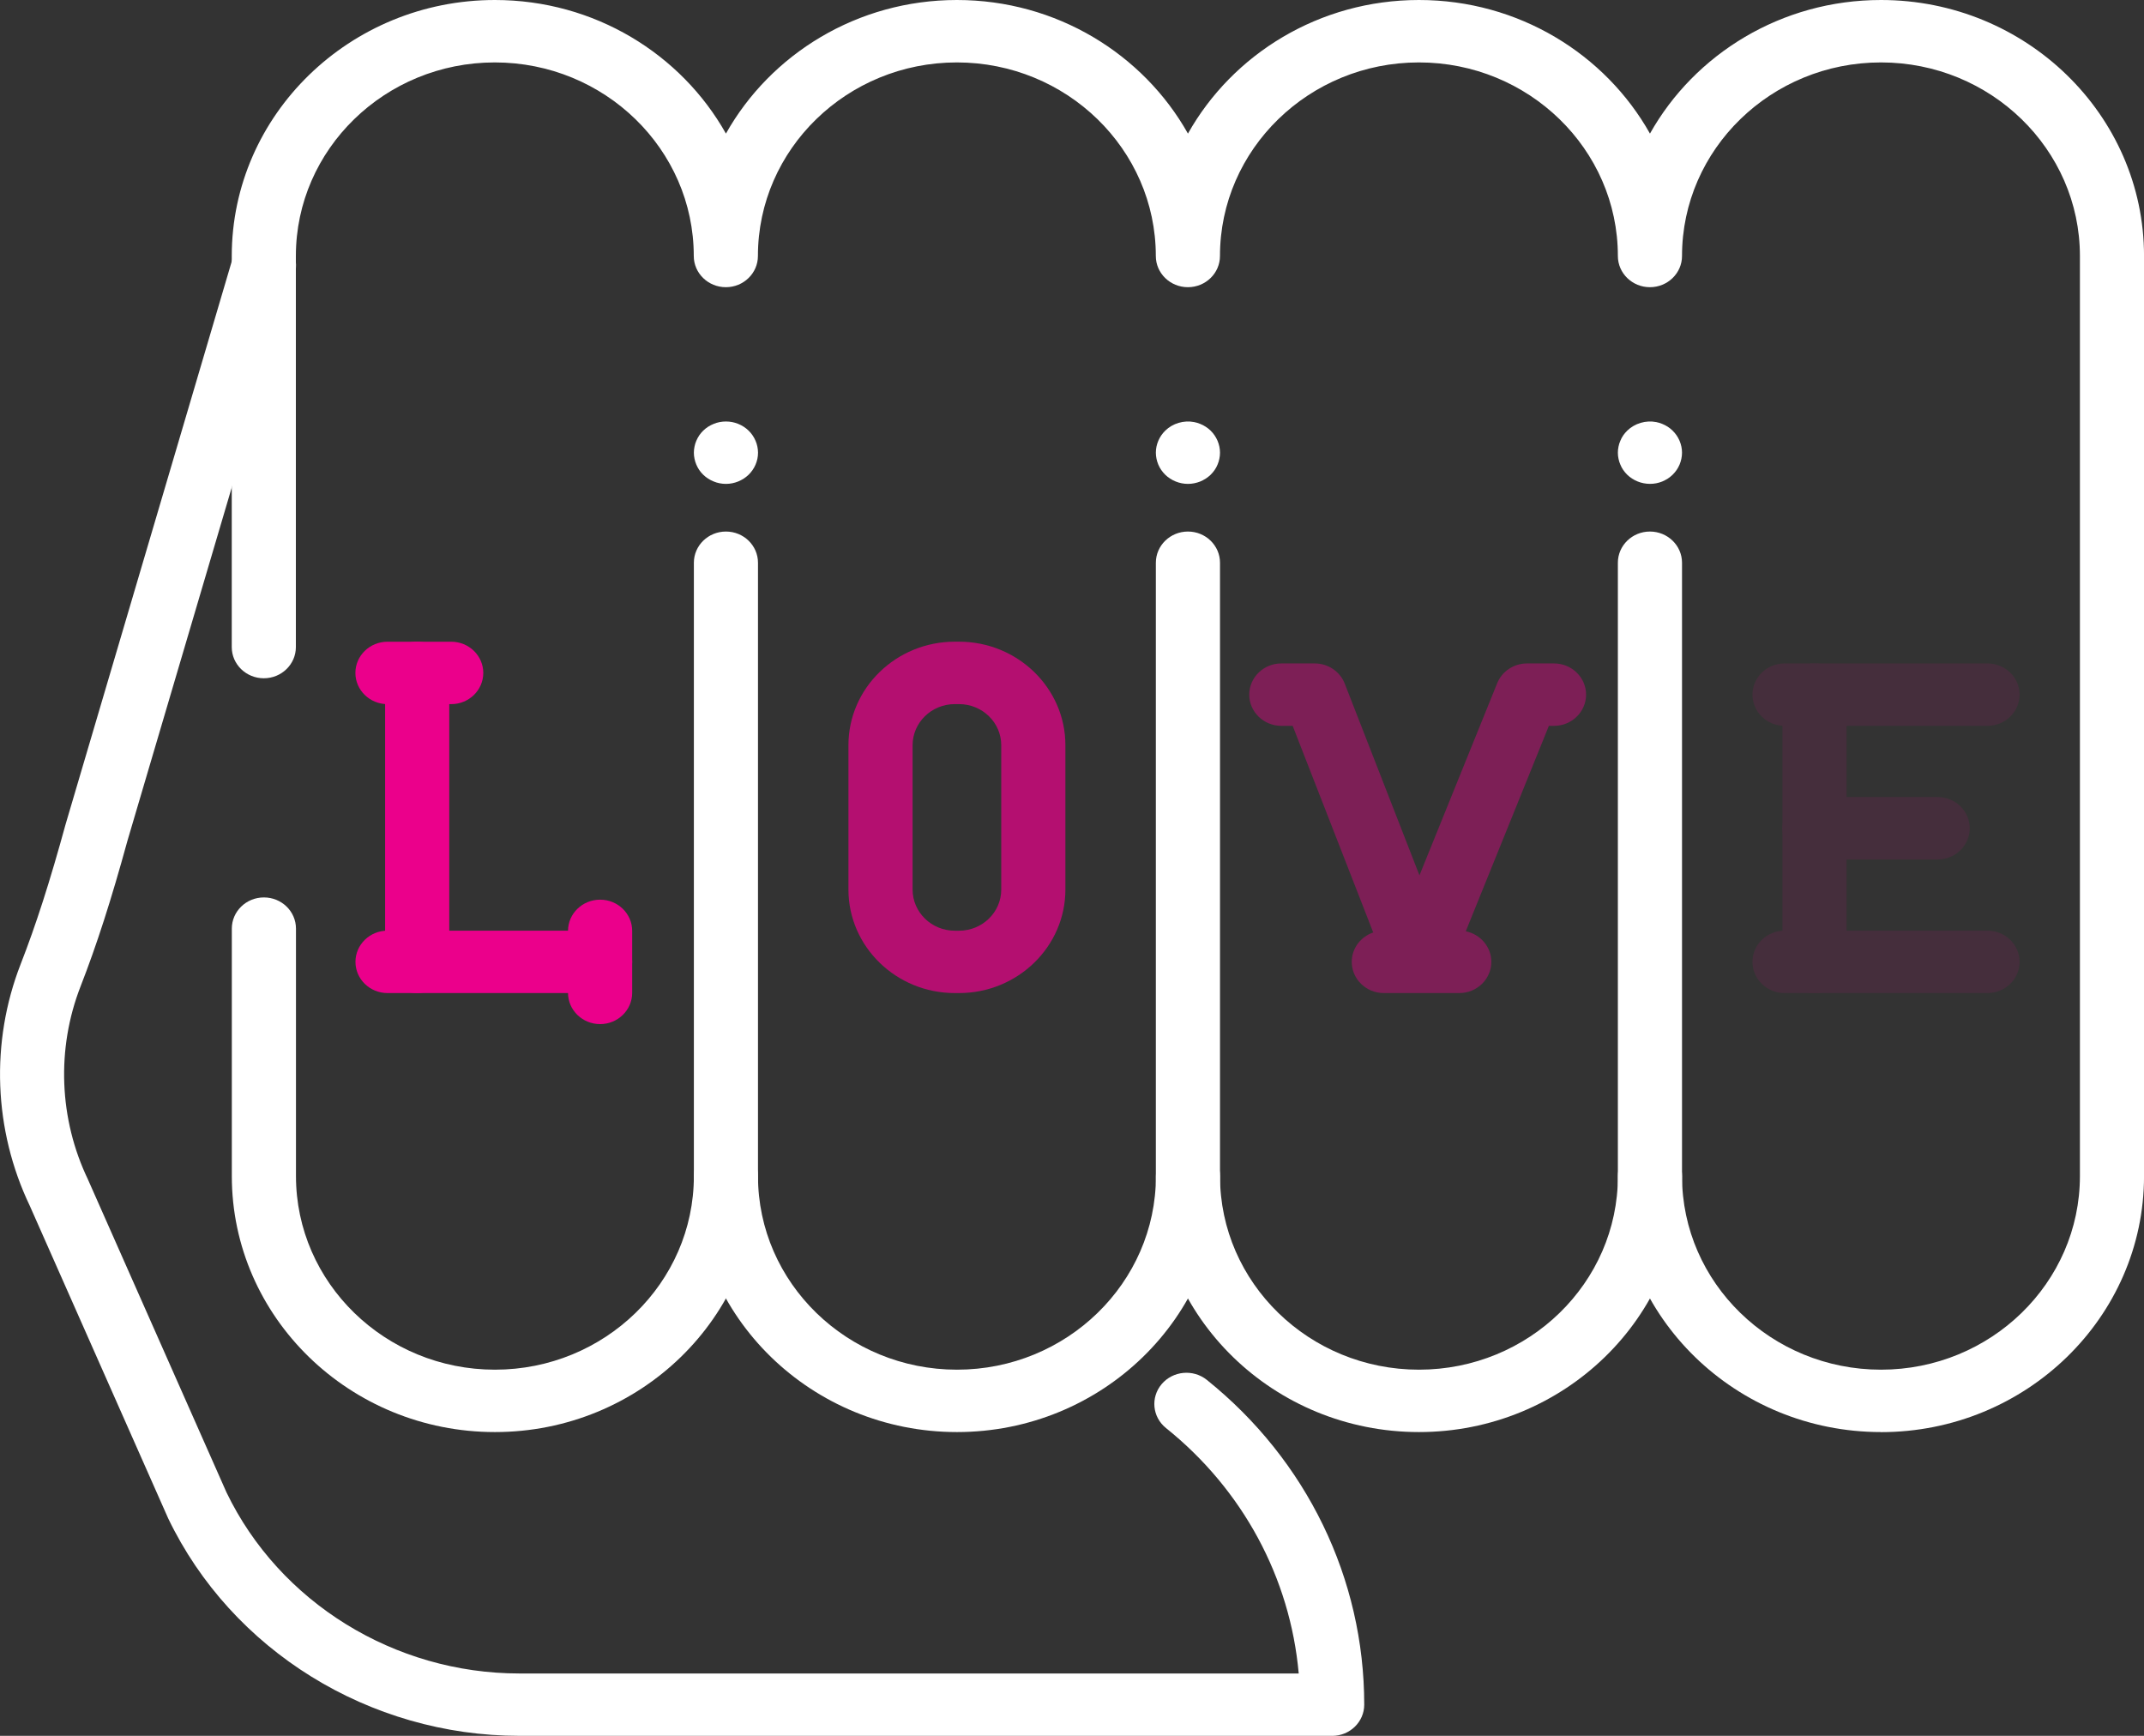 <svg width="63" height="51" viewBox="0 0 63 51" fill="none" xmlns="http://www.w3.org/2000/svg">
<rect x="0" y="0" width="63" height="51" fill="#333333" stroke="none"/>
<g clip-path="url(#clip0_6_134)">
<path d="M28.12 42.075C23.857 42.075 20.389 38.702 20.389 34.554V16.534C20.389 16.028 20.811 15.617 21.331 15.617C21.851 15.617 22.273 16.028 22.273 16.534V34.554C22.273 37.69 24.896 40.242 28.12 40.242C31.343 40.242 33.966 37.691 33.966 34.554C33.966 34.048 34.388 33.637 34.908 33.637C35.428 33.637 35.85 34.048 35.85 34.554C35.85 38.7 32.383 42.075 28.12 42.075Z" fill="white"/>
<path d="M41.695 42.075C37.433 42.075 33.964 38.702 33.964 34.554V16.534C33.964 16.028 34.387 15.617 34.907 15.617C35.427 15.617 35.849 16.028 35.849 16.534V34.554C35.849 37.69 38.471 40.242 41.695 40.242C44.919 40.242 47.541 37.691 47.541 34.554C47.541 34.048 47.963 33.637 48.483 33.637C49.004 33.637 49.426 34.048 49.426 34.554C49.426 38.7 45.958 42.075 41.695 42.075Z" fill="white"/>
<path d="M55.271 42.075C51.009 42.075 47.54 38.702 47.54 34.554V16.534C47.54 16.028 47.962 15.617 48.482 15.617C49.002 15.617 49.425 16.028 49.425 16.534V34.554C49.425 37.69 52.047 40.242 55.271 40.242C58.495 40.242 61.117 37.691 61.117 34.554V7.521C61.117 4.386 58.495 1.834 55.271 1.834C52.047 1.834 49.425 4.385 49.425 7.521C49.425 8.027 49.002 8.438 48.482 8.438C47.962 8.438 47.54 8.027 47.54 7.521C47.54 4.386 44.918 1.834 41.694 1.834C38.47 1.834 35.848 4.385 35.848 7.521C35.848 8.027 35.426 8.438 34.906 8.438C34.385 8.438 33.963 8.027 33.963 7.521C33.963 4.386 31.341 1.834 28.117 1.834C24.893 1.834 22.271 4.385 22.271 7.521C22.271 8.027 21.849 8.438 21.329 8.438C20.809 8.438 20.386 8.027 20.386 7.521C20.386 4.386 17.764 1.834 14.54 1.834C11.316 1.834 8.694 4.385 8.694 7.521V19.012C8.694 19.518 8.272 19.928 7.752 19.928C7.232 19.928 6.81 19.518 6.81 19.012V7.521C6.813 3.374 10.281 0 14.543 0C17.468 0 20.018 1.588 21.331 3.925C22.644 1.588 25.195 0 28.118 0C31.042 0 33.594 1.588 34.907 3.925C36.22 1.588 38.77 0 41.695 0C44.62 0 47.17 1.588 48.483 3.925C49.795 1.588 52.346 0 55.271 0C59.533 0 63.001 3.374 63.001 7.521V34.555C63.001 38.702 59.533 42.077 55.271 42.077V42.075Z" fill="white"/>
<path d="M14.543 42.075C10.28 42.075 6.812 38.702 6.812 34.554V27.284C6.812 26.777 7.234 26.367 7.755 26.367C8.275 26.367 8.697 26.777 8.697 27.284V34.554C8.697 37.69 11.319 40.242 14.543 40.242C17.767 40.242 20.389 37.691 20.389 34.554C20.389 34.048 20.811 33.637 21.331 33.637C21.851 33.637 22.273 34.048 22.273 34.554C22.273 38.7 18.806 42.075 14.543 42.075Z" fill="white"/>
<path d="M39.145 51H15.263C10.858 51 6.807 48.492 4.941 44.609C4.938 44.601 4.934 44.592 4.93 44.584L0.873 35.422C-0.188 33.202 -0.286 30.617 0.607 28.327C1.059 27.169 1.466 25.902 1.927 24.22C1.929 24.214 1.93 24.209 1.932 24.203L6.85 7.543C6.993 7.057 7.516 6.776 8.016 6.915C8.516 7.054 8.805 7.563 8.662 8.049L3.745 24.702C3.268 26.441 2.843 27.761 2.368 28.979C1.653 30.812 1.733 32.882 2.587 34.659C2.591 34.668 2.594 34.676 2.598 34.685L6.655 43.847C8.214 47.08 11.592 49.168 15.263 49.168H38.162C37.912 46.361 36.523 43.771 34.262 41.957C33.86 41.634 33.804 41.057 34.135 40.666C34.467 40.276 35.06 40.22 35.462 40.542C38.401 42.903 40.087 46.381 40.087 50.084C40.087 50.59 39.665 51.001 39.145 51.001V51Z" fill="white"/>
<path d="M17.634 29.177H12.259C11.739 29.177 11.316 28.766 11.316 28.26V19.77C11.316 19.264 11.739 18.853 12.259 18.853C12.779 18.853 13.201 19.264 13.201 19.77V27.343H17.634C18.154 27.343 18.576 27.754 18.576 28.26C18.576 28.766 18.154 29.177 17.634 29.177Z" fill="#EB008B"/>
<path d="M13.259 20.688H11.386C10.866 20.688 10.443 20.277 10.443 19.771C10.443 19.265 10.866 18.854 11.386 18.854H13.259C13.779 18.854 14.201 19.265 14.201 19.771C14.201 20.277 13.779 20.688 13.259 20.688Z" fill="#EB008B"/>
<path d="M17.634 30.089C17.114 30.089 16.691 29.678 16.691 29.172V27.349C16.691 26.843 17.114 26.433 17.634 26.433C18.154 26.433 18.576 26.843 18.576 27.349V29.172C18.576 29.678 18.154 30.089 17.634 30.089Z" fill="#EB008B"/>
<path d="M12.259 29.177H11.387C10.867 29.177 10.445 28.766 10.445 28.26C10.445 27.754 10.867 27.343 11.387 27.343H12.259C12.779 27.343 13.201 27.754 13.201 28.26C13.201 28.766 12.779 29.177 12.259 29.177Z" fill="#EB008B"/>
<path opacity="0.7" d="M28.18 29.177H28.057C26.333 29.177 24.931 27.813 24.931 26.136V21.894C24.931 20.217 26.333 18.853 28.057 18.853H28.18C29.904 18.853 31.306 20.217 31.306 21.894V26.136C31.306 27.813 29.904 29.177 28.18 29.177ZM28.057 20.687C27.372 20.687 26.816 21.229 26.816 21.895V26.137C26.816 26.803 27.372 27.345 28.057 27.345H28.18C28.865 27.345 29.421 26.803 29.421 26.137V21.895C29.421 21.229 28.865 20.687 28.18 20.687H28.057Z" fill="#EB008B"/>
<path opacity="0.4" d="M45.664 19.492H44.871C44.484 19.492 44.136 19.722 43.994 20.073L41.71 25.718L39.514 20.084C39.374 19.728 39.024 19.492 38.633 19.492H37.651C37.131 19.492 36.708 19.903 36.708 20.409C36.708 20.915 37.131 21.326 37.651 21.326H37.984L40.351 27.396C39.984 27.522 39.72 27.86 39.72 28.26C39.72 28.766 40.142 29.177 40.662 29.177H42.88C43.4 29.177 43.822 28.766 43.822 28.26C43.822 27.818 43.499 27.448 43.071 27.362L45.513 21.326H45.664C46.184 21.326 46.606 20.915 46.606 20.409C46.606 19.903 46.184 19.492 45.664 19.492Z" fill="#EB008B"/>
<g opacity="0.1">
<path d="M58.401 29.177H53.318C52.798 29.177 52.376 28.766 52.376 28.26V20.409C52.376 19.903 52.798 19.492 53.318 19.492H58.401C58.922 19.492 59.344 19.903 59.344 20.409C59.344 20.915 58.922 21.326 58.401 21.326H54.26V27.343H58.401C58.922 27.343 59.344 27.754 59.344 28.26C59.344 28.766 58.922 29.177 58.401 29.177Z" fill="#EB008B"/>
<path d="M56.937 25.252H53.317C52.797 25.252 52.374 24.841 52.374 24.335C52.374 23.829 52.797 23.418 53.317 23.418H56.937C57.457 23.418 57.879 23.829 57.879 24.335C57.879 24.841 57.457 25.252 56.937 25.252Z" fill="#EB008B"/>
<path d="M53.317 21.326H52.437C51.917 21.326 51.495 20.915 51.495 20.409C51.495 19.903 51.917 19.492 52.437 19.492H53.317C53.837 19.492 54.259 19.903 54.259 20.409C54.259 20.915 53.837 21.326 53.317 21.326Z" fill="#EB008B"/>
<path d="M53.317 29.177H52.437C51.917 29.177 51.495 28.766 51.495 28.26C51.495 27.754 51.917 27.343 52.437 27.343H53.317C53.837 27.343 54.259 27.754 54.259 28.26C54.259 28.766 53.837 29.177 53.317 29.177Z" fill="#EB008B"/>
</g>
<path d="M21.331 14.217C21.27 14.217 21.208 14.211 21.147 14.199C21.086 14.187 21.027 14.17 20.971 14.146C20.914 14.123 20.859 14.095 20.807 14.062C20.756 14.029 20.708 13.99 20.664 13.948C20.621 13.906 20.581 13.859 20.547 13.809C20.513 13.759 20.485 13.707 20.461 13.65C20.438 13.595 20.419 13.538 20.408 13.479C20.395 13.42 20.389 13.359 20.389 13.301C20.389 13.242 20.395 13.18 20.408 13.121C20.419 13.062 20.438 13.005 20.461 12.95C20.485 12.895 20.513 12.841 20.547 12.791C20.581 12.741 20.621 12.694 20.664 12.652C20.708 12.61 20.756 12.571 20.807 12.538C20.859 12.505 20.914 12.477 20.971 12.454C21.027 12.43 21.086 12.413 21.147 12.401C21.268 12.378 21.394 12.378 21.515 12.401C21.575 12.413 21.634 12.43 21.692 12.454C21.748 12.477 21.804 12.505 21.854 12.538C21.905 12.571 21.954 12.61 21.997 12.652C22.041 12.694 22.08 12.741 22.114 12.791C22.148 12.841 22.178 12.895 22.201 12.95C22.225 13.005 22.243 13.062 22.255 13.121C22.267 13.18 22.274 13.241 22.274 13.301C22.274 13.541 22.173 13.777 21.997 13.948C21.821 14.118 21.579 14.217 21.331 14.217Z" fill="white"/>
<path d="M34.907 14.217C34.658 14.217 34.416 14.118 34.241 13.949C34.197 13.906 34.158 13.859 34.123 13.809C34.089 13.759 34.06 13.707 34.036 13.65C34.013 13.595 33.995 13.538 33.983 13.479C33.971 13.421 33.964 13.359 33.964 13.301C33.964 13.059 34.065 12.823 34.241 12.652C34.458 12.439 34.785 12.341 35.09 12.401C35.151 12.413 35.209 12.43 35.267 12.454C35.324 12.477 35.379 12.505 35.429 12.538C35.481 12.571 35.53 12.61 35.573 12.652C35.748 12.823 35.849 13.059 35.849 13.301C35.849 13.359 35.843 13.421 35.83 13.479C35.819 13.538 35.8 13.595 35.777 13.65C35.754 13.707 35.725 13.759 35.691 13.809C35.656 13.859 35.617 13.906 35.573 13.949C35.529 13.991 35.481 14.029 35.429 14.062C35.379 14.095 35.324 14.123 35.267 14.147C35.209 14.17 35.151 14.187 35.09 14.199C35.03 14.211 34.968 14.217 34.907 14.217Z" fill="white"/>
<path d="M48.482 14.216C48.233 14.216 47.991 14.118 47.816 13.949C47.772 13.906 47.733 13.859 47.698 13.809C47.664 13.759 47.635 13.707 47.613 13.65C47.589 13.595 47.57 13.538 47.559 13.479C47.546 13.421 47.54 13.359 47.54 13.301C47.54 13.242 47.546 13.18 47.559 13.121C47.57 13.062 47.589 13.005 47.613 12.95C47.635 12.894 47.664 12.841 47.698 12.791C47.733 12.741 47.772 12.694 47.816 12.652C48.035 12.439 48.36 12.341 48.667 12.401C48.727 12.413 48.786 12.43 48.843 12.454C48.899 12.477 48.955 12.505 49.006 12.538C49.058 12.571 49.105 12.61 49.148 12.652C49.324 12.823 49.425 13.059 49.425 13.301C49.425 13.359 49.418 13.421 49.406 13.479C49.394 13.538 49.376 13.595 49.353 13.65C49.329 13.707 49.3 13.759 49.266 13.809C49.231 13.859 49.192 13.906 49.148 13.949C49.105 13.99 49.058 14.029 49.006 14.062C48.955 14.095 48.899 14.123 48.843 14.147C48.786 14.17 48.727 14.187 48.667 14.199C48.605 14.211 48.544 14.216 48.482 14.216Z" fill="white"/>
</g>
<defs>
<clipPath id="clip0_6_134">
<rect width="63" height="51" fill="white"/>
</clipPath>
</defs>
</svg>
